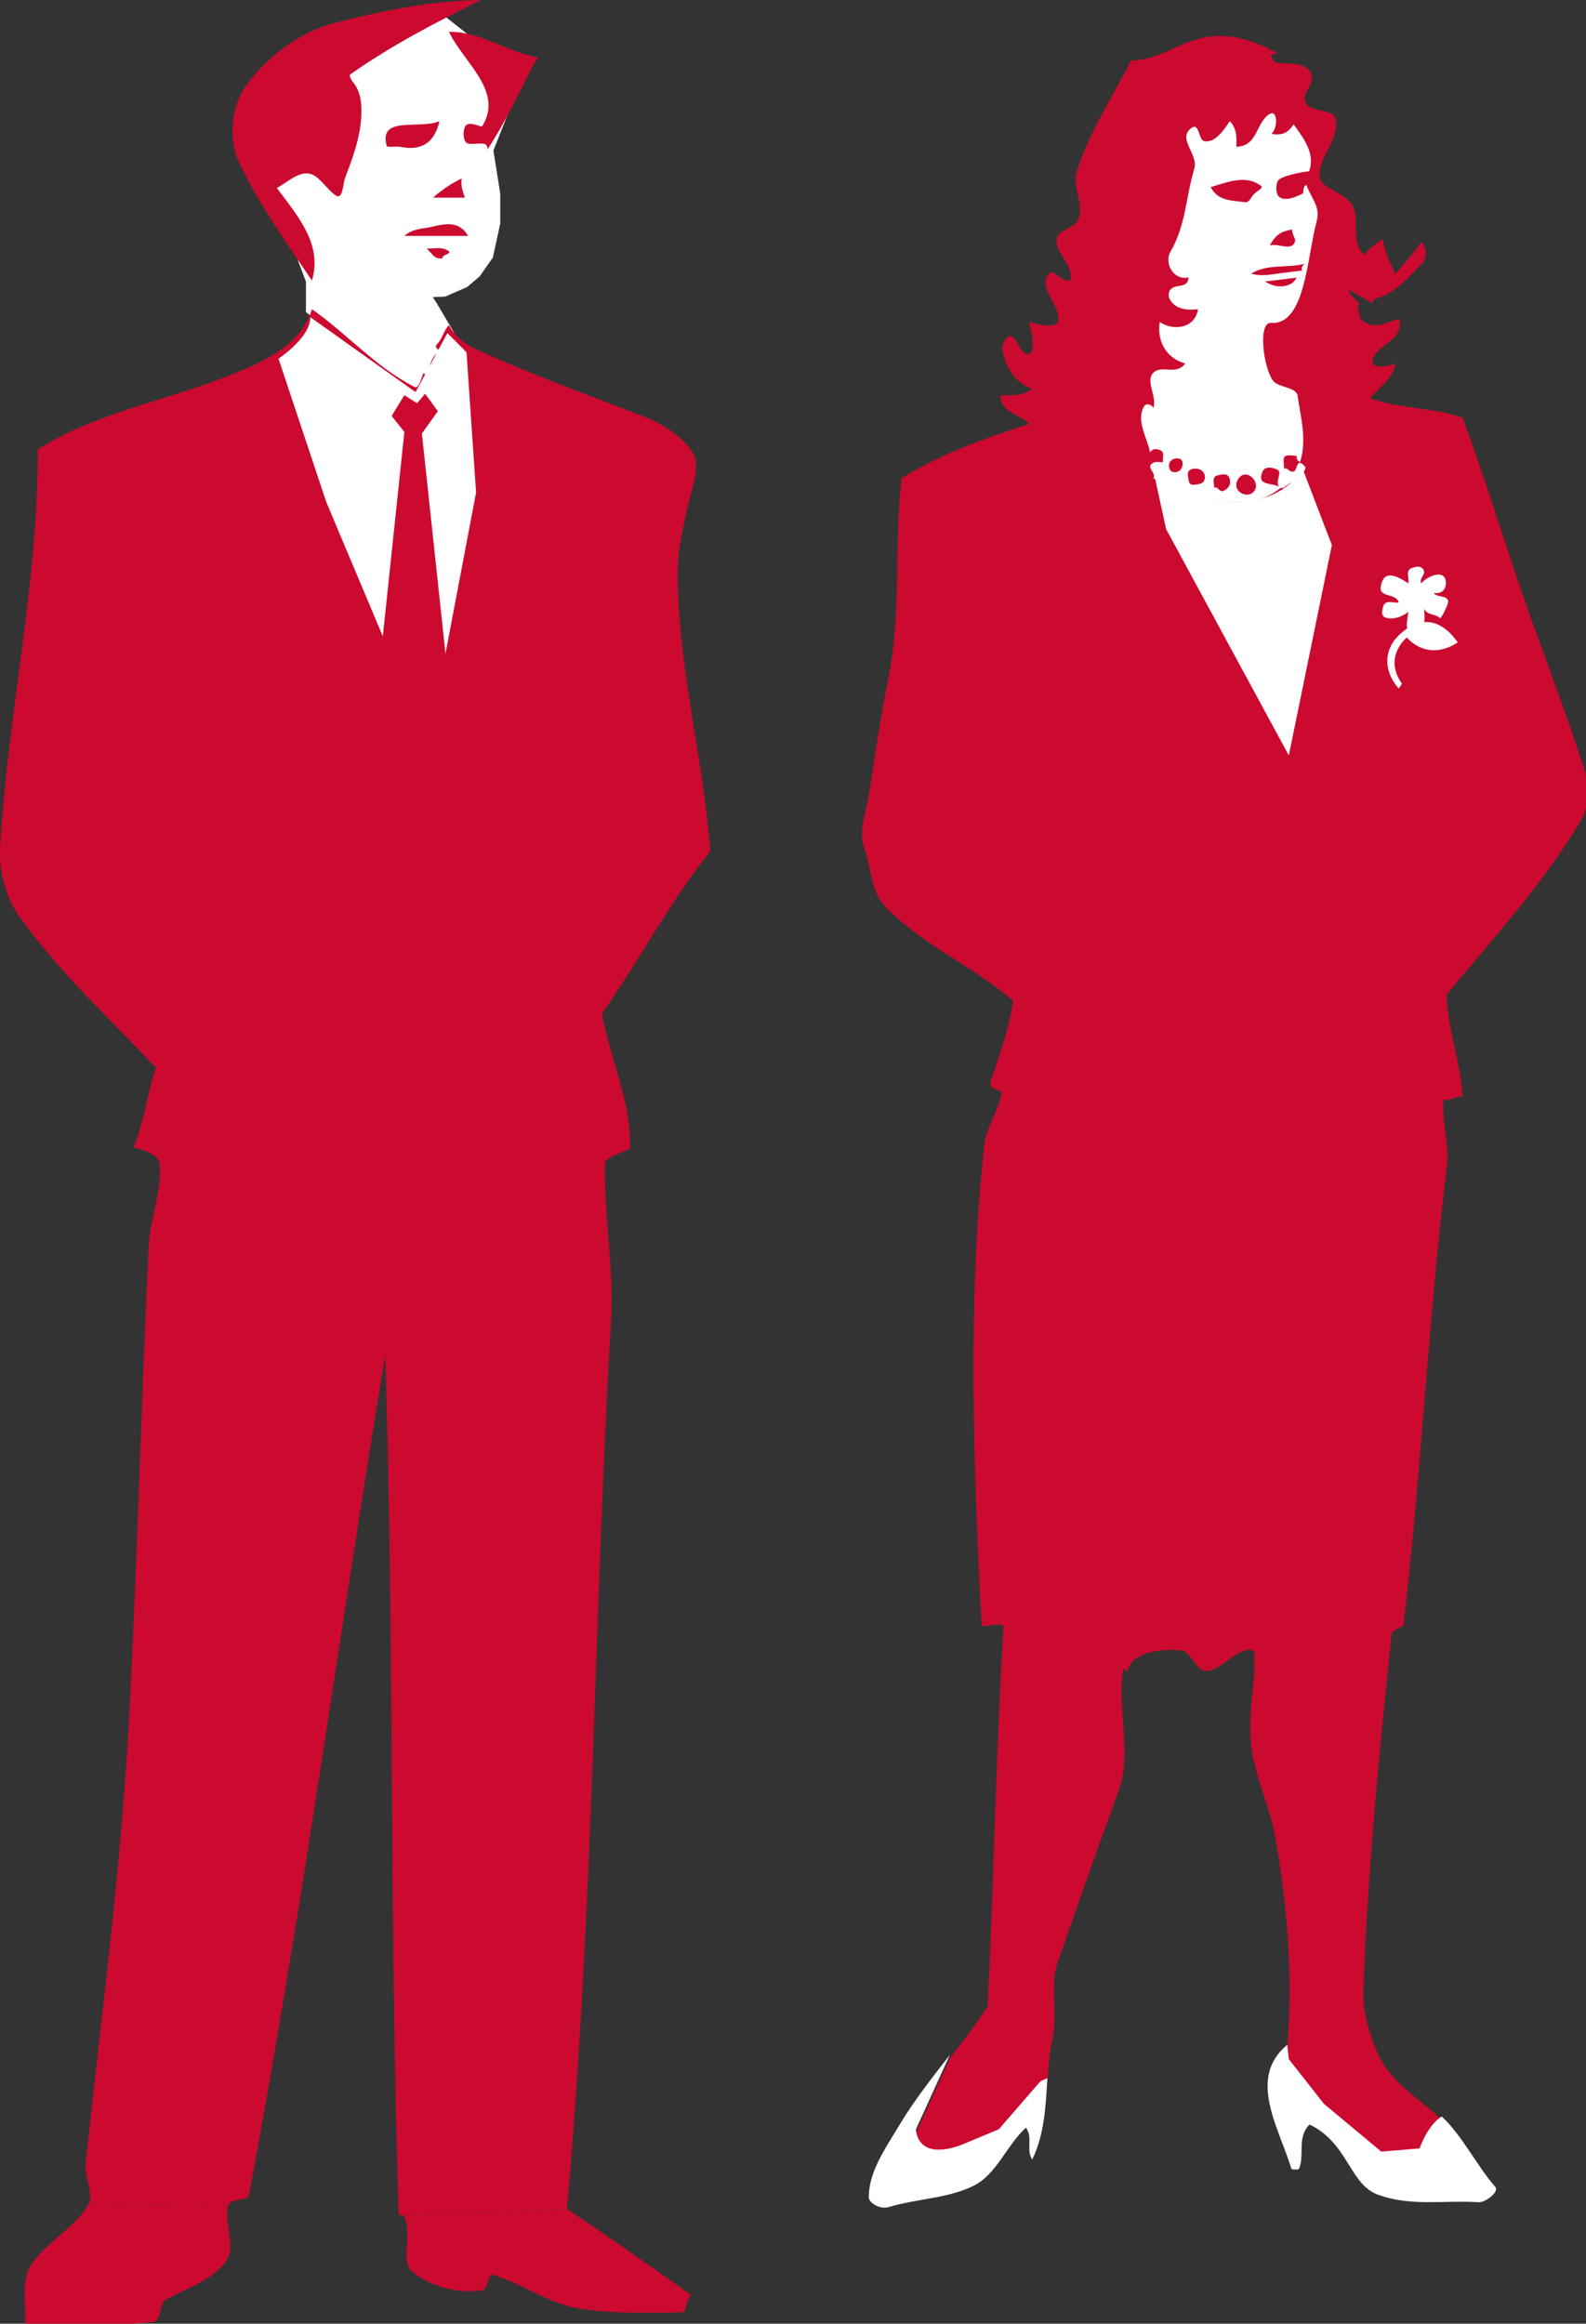 <?xml version="1.0" encoding="UTF-8" standalone="no"?>
<svg
   xmlns:dc="http://purl.org/dc/elements/1.1/"
   xmlns:cc="http://creativecommons.org/ns#"
   xmlns:rdf="http://www.w3.org/1999/02/22-rdf-syntax-ns#"
   xmlns:svg="http://www.w3.org/2000/svg"
   xmlns="http://www.w3.org/2000/svg"
   xmlns:sodipodi="http://sodipodi.sourceforge.net/DTD/sodipodi-0.dtd"
   xmlns:inkscape="http://www.inkscape.org/namespaces/inkscape"
   viewBox="0 0 66.347 97.2"
   height="97.2"
   width="66.347"
   xml:space="preserve"
   id="svg2"
   version="1.1"
   sodipodi:docname="man_woman.svg"
   inkscape:version="0.92.3 (2405546, 2018-03-11)"><rect x="0" y="0" width="66.347" height="97.2" fill="#333333" stroke="none"/><sodipodi:namedview
     pagecolor="#ffffff"
     bordercolor="#666666"
     borderopacity="1"
     objecttolerance="10"
     gridtolerance="10"
     guidetolerance="10"
     inkscape:pageopacity="0"
     inkscape:pageshadow="2"
     inkscape:window-width="1551"
     inkscape:window-height="836"
     id="namedview38"
     showgrid="false"
     inkscape:pagecheckerboard="true"
     inkscape:zoom="6.8673747"
     inkscape:cx="17.938812"
     inkscape:cy="88.722563"
     inkscape:window-x="49"
     inkscape:window-y="27"
     inkscape:window-maximized="1"
     inkscape:current-layer="svg2" /><defs
     id="defs6" /><g
     id="g950"><path
       inkscape:connector-curvature="0"
       d="m 39.75,86.074 -1.415,3.107 c 0,0 0,1.333 1.867,0.667 l 1.6,-0.667 1.733,-2 0.282,-0.121 c 0.038,-0.597 0.087,-1.203 0.216,-1.81 0.224,-1.057 -0.129,-2.19 0.203,-3.141 0.841,-2.404 1.664,-4.768 2.547,-7.159 0.689,-1.865 -0.314,-4.052 0.409,-5.893 l -5.172,-1.664 c -0.357,5.539 -0.43,11.023 -0.705,16.539 -0.497,0.76 -1.04,1.464 -1.585,2.161 l 0.019,-0.019"
       style="fill:#CC092F;fill-opacity:1;fill-rule:nonzero;stroke:none;stroke-width:0.133"
       id="path14" /><path
       inkscape:connector-curvature="0"
       d="m 53.849,85.666 v 0 l 0.066,0.599 1.468,1.867 2.399,2 1.601,-0.133 c 0.399,-1.068 0.93,-1.335 0.93,-1.335 -0.971,-0.913 -2.183,-1.566 -2.726,-2.867 -0.341,-0.819 -0.582,-1.72 -0.553,-2.528 0.182,-5.258 0.713,-10.44 1.264,-15.732 l -5.516,1.328 c -0.47,0.229 -0.273,0.757 -0.304,1.075 -0.121,1.229 -0.313,2.466 -0.03,3.708 0.255,1.121 0.708,2.122 0.904,3.232 0.522,2.97 0.74,5.846 0.497,8.784"
       style="fill:#CC092F;fill-opacity:1;fill-rule:nonzero;stroke:none;stroke-width:0.133"
       id="path16" /><path
       inkscape:connector-curvature="0"
       id="path916"
       d="m 13.049,12.934 v -1.2 L 11.583,7.867 12.887,6.991 14.343,3.132 18.311,0.766 21.551,3.314 20.383,6.267 20.677,8.119 v 1.201 l -0.291,1.347 -0.51,0.728 -0.473,0.4 -0.837,0.364 -0.91,0.036 0.4,0.619 0.66,1.118 -1.333,2.467 z"
       style="fill:#ffffff;stroke:#ffffff;stroke-width:0.5;stroke-linecap:butt;stroke-linejoin:miter;stroke-opacity:1;stroke-miterlimit:4;stroke-dasharray:none" /><path
       inkscape:connector-curvature="0"
       d="m 14.789,3.463 c 0.202,0.248 0.287,0.586 0.311,0.813 0.113,1.071 -0.278,2.161 -0.663,3.161 -0.097,0.256 -0.087,0.939 -0.393,0.738 -0.352,-0.232 -0.649,-0.758 -1.023,-0.89 -0.469,-0.164 -0.97,0.314 -1.438,0.582 C 12.446,9.03 13.505,10.216 13.049,11.734 11.952,10.109 10.794,8.502 9.977,6.742 9.531,5.783 9.704,4.384 10.285,3.591 c 0.894,-1.223 2.244,-2.258 3.736,-2.637 2.012,-0.511 4.017,-0.93 6.094,-0.953 -1.871,0.936 -3.644,1.837 -5.444,3.099 -0.096,0.068 0.025,0.248 0.117,0.363"
       style="fill:#CC092F;fill-opacity:1;fill-rule:nonzero;stroke:none;stroke-width:0.133"
       id="path18" /><path
       inkscape:connector-curvature="0"
       d="m 21.865,3.608 c -0.471,0.918 -0.921,1.809 -1.482,2.659 0.037,-0.13 -0.031,-0.232 -0.136,-0.251 -0.266,-0.048 -0.615,0.075 -0.752,-0.061 -0.135,-0.136 -0.135,-0.563 0,-0.714 0.154,-0.171 0.647,0.089 0.675,0.044 0.915,-1.47 -0.773,-2.667 -1.388,-3.951 1.356,-0.028 2.443,0.872 3.733,1.066 -0.266,0.375 -0.439,0.796 -0.651,1.208"
       style="fill:#CC092F;fill-opacity:1;fill-rule:nonzero;stroke:none;stroke-width:0.133"
       id="path20" /><path
       inkscape:connector-curvature="0"
       d="m 16.78,6.148 c -0.222,-0.042 -0.576,0.028 -0.595,-0.034 -0.388,-1.296 1.395,-0.688 2.198,-1.046 -0.193,0.849 -0.695,1.253 -1.603,1.081"
       style="fill:#CC092F;fill-opacity:1;fill-rule:nonzero;stroke:none;stroke-width:0.133"
       id="path22" /><path
       inkscape:connector-curvature="0"
       d="m 19.049,8.267 c -0.311,0 -0.622,0 -0.934,0 0.367,-0.317 0.757,-0.599 1.201,-0.8 -0.048,0.282 0.035,0.542 0.133,0.8 -0.133,0 -0.265,0 -0.399,0"
       style="fill:#CC092F;fill-opacity:1;fill-rule:nonzero;stroke:none;stroke-width:0.133"
       id="path24" /><path
       inkscape:connector-curvature="0"
       d="m 18.782,9.867 c -0.622,0 -1.243,0 -1.866,0 0.227,-0.213 0.58,-0.292 0.808,-0.318 0.594,-0.068 1.38,-0.492 1.858,0.318 -0.267,0 -0.534,0 -0.801,0"
       style="fill:#CC092F;fill-opacity:1;fill-rule:nonzero;stroke:none;stroke-width:0.133"
       id="path26" /><path
       inkscape:connector-curvature="0"
       d="m 18.636,10.432 c 0.45,0.19 -0.189,0.197 -0.121,0.368 -0.349,0.079 -0.459,-0.24 -0.667,-0.4 0.267,0 0.559,-0.065 0.787,0.032"
       style="fill:#CC092F;fill-opacity:1;fill-rule:nonzero;stroke:none;stroke-width:0.133"
       id="path28" /><path
       inkscape:connector-curvature="0"
       d="m 23.716,92.399 c 1.76,1.163 3.474,2.39 5.201,3.601 -0.257,0.206 -0.173,0.726 -0.401,0.727 -1.417,0.01 -2.836,0.062 -4.252,-0.155 -1.3,-0.199 -2.388,-1.035 -3.64,-1.418 -0.204,-0.062 -0.227,0.594 -0.391,0.628 -1.052,0.208 -2.178,-0.143 -2.946,-0.72 -0.593,-0.444 0.006,-1.587 -0.395,-2.383 l 6.824,-0.279"
       style="fill:#CC092F;fill-opacity:1;fill-rule:nonzero;stroke:none;stroke-width:0.133"
       id="path30" /><path
       inkscape:connector-curvature="0"
       d="m 16.892,92.678 c -0.018,-0.036 -0.212,-0.009 -0.212,-0.013 C 16.286,80.651 16.496,68.669 16.116,56.666 c -1.932,11.728 -3.445,23.093 -5.705,35.18 -0.042,0.22 -0.818,0.091 -0.879,0.435 L 3.71,92.188 C 3.924,91.802 3.517,91.049 3.589,90.401 c 0.699,-6.388 1.513,-12.602 1.834,-18.943 0.326,-6.448 0.489,-12.867 0.796,-19.32 0.055,-1.146 0.563,-2.321 0.461,-3.462 -0.031,-0.364 -0.63,-0.572 -1.096,-0.676 0.444,-1.075 0.573,-2.235 0.934,-3.333 C 4.564,42.574 2.504,40.718 0.785,38.304 0.233,37.53 -0.054,36.396 0,35.475 c 0.32,-5.592 1.601,-11.057 1.583,-16.675 2.727,-1.72 5.972,-2.13 8.875,-3.459 1.078,-0.494 2.199,-1.141 2.591,-2.407 1.482,1.037 2.682,2.441 4.305,3.258 0.149,0.076 0.267,-0.346 0.362,-0.592 0.046,0.045 0.089,0.089 0.133,0.133 0.148,-0.431 0.144,-0.744 0.534,-1.067 -0.094,-0.064 -0.202,-0.167 -0.117,-0.25 0.25,-0.244 0.287,-0.584 0.517,-0.816 0.244,0.469 0.687,0.806 1.101,0.995 2.301,1.055 4.639,1.896 7.005,2.81 0.841,0.325 1.775,0.918 2.135,1.61 0.263,0.506 -0.077,1.408 -0.254,2.181 -0.208,0.916 -0.413,1.807 -0.417,2.67 -0.022,3.936 1.061,7.797 1.363,11.733 -1.702,2.144 -2.971,4.561 -4.534,6.799 0.34,1.893 1.233,3.735 1.175,5.595 -0.005,0.158 -1.035,0.356 -1.043,0.675 -0.056,2.157 0.373,4.334 0.247,6.528 -0.714,12.442 -0.736,24.821 -1.845,37.201 l -6.824,0.279"
       style="fill:#CC092F;fill-opacity:1;fill-rule:nonzero;stroke:none;stroke-width:0.133"
       id="path32" /><path
       inkscape:connector-curvature="0"
       d="M 9.531,92.281 C 9.393,93.059 9.873,93.997 9.46,94.578 8.901,95.363 7.859,95.7 6.945,96.187 6.623,96.359 6.805,97.085 6.377,97.132 4.597,97.331 2.828,97.2 1.049,97.2 1.093,96.354 0.875,95.394 1.301,94.743 1.951,93.755 3.163,93.174 3.71,92.188 l 5.821,0.093"
       style="fill:#CC092F;fill-opacity:1;fill-rule:nonzero;stroke:none;stroke-width:0.133"
       id="path34" /><path
       inkscape:connector-curvature="0"
       d="m 7.68,34.001 c -0.03,-1.564 -0.227,-3.122 -0.496,-4.668 -0.62,1.496 -0.921,3.15 -0.891,4.664 0.011,0.64 0.802,1.335 1.29,2.003 0.326,-0.648 0.109,-1.337 0.096,-1.999"
       style="fill:#CC092F;fill-opacity:1;fill-rule:nonzero;stroke:none;stroke-width:0.133"
       id="path36" /><path
       inkscape:connector-curvature="0"
       d="m 43.049,17.734 c -0.419,-0.453 -1.203,-0.458 -1.201,-1.2 0.464,0.003 0.932,0.039 1.333,-0.267 -0.784,-0.289 -1.179,-1 -1.257,-1.742 -0.01,-0.093 0.172,-0.481 0.318,-0.467 0.322,0.029 0.337,0.574 0.676,0.735 0.121,0.057 0.224,-0.024 0.25,-0.13 0.1,-0.414 -0.047,-0.8 -0.12,-1.197 0.437,0.14 1.24,0.309 1.234,-0.132 -0.008,-0.656 -0.925,-1.384 -0.358,-1.92 0.161,-0.154 0.806,0.667 0.866,0.17 0.057,-0.473 -0.635,-1.035 -0.589,-1.578 0.031,-0.379 0.767,-0.474 0.911,-0.834 0.238,-0.606 -0.253,-1.375 -0.083,-1.938 0.502,-1.669 1.492,-3.142 2.286,-4.702 2.049,-0.063 2.82,-2.063 6.127,-0.316 0.086,0.045 -0.331,-0.025 -0.246,0.177 0.045,0.108 0.159,0.238 0.255,0.246 0.545,0.043 1.174,-0.055 1.406,0.453 0.169,0.369 -0.382,0.815 -0.266,1.148 0.173,0.504 1.172,0.273 1.279,0.719 0.205,0.861 -0.794,1.704 -0.661,2.479 0.076,0.435 1.059,0.625 1.36,1.141 0.346,0.596 -0.103,1.459 0.48,2.086 0.226,-0.271 0.507,-0.475 0.799,-0.667 0.081,0.525 0.292,1.002 0.534,1.467 0.341,-0.455 0.746,-0.86 1.066,-1.333 0.319,0.272 0.176,0.76 0.067,0.865 -0.567,0.543 -1.112,1.264 -1.913,1.478 -0.104,0.028 -0.168,0.101 -0.215,0.194 l -0.934,-0.533 c -0.116,0.226 0.659,0.57 0.328,0.664 l 0.133,0.533 c 0.484,0.523 1.055,0.166 1.601,0 0.28,0.933 -0.973,1.054 -1.097,1.752 -0.066,0.359 0.6,0.255 0.965,0.115 -0.12,0.661 -0.693,0.991 -1.068,1.466"
       style="fill:#CC092F;fill-opacity:1;fill-rule:nonzero;stroke:none;stroke-width:0.133"
       id="path38" /><path
       inkscape:connector-curvature="0"
       d="m 60.313,88.531 c 0.881,0.828 1.46,2.06 2.244,2.951 0.168,0.19 -0.409,0.654 -0.702,0.635 -1.523,-0.089 -2.849,0.187 -4.223,-0.319 -1.187,-0.439 -1.223,-2.144 -2.849,-2.931 -0.544,0.534 -0.195,1.27 -0.439,1.849 -0.019,0.049 -0.308,0.042 -0.32,0.005 -0.517,-1.712 -1.859,-3.795 -0.175,-5.187 l 0.066,0.599 1.468,1.867 2.399,2 1.601,-0.133 c 0.399,-1.068 0.93,-1.336 0.93,-1.336"
       style="fill:#ffffff;fill-opacity:1;fill-rule:nonzero;stroke:none;stroke-width:0.133"
       id="path40" /><path
       inkscape:connector-curvature="0"
       d="m 47.193,69.789 c 0.282,-0.719 1.461,-0.828 2.245,-0.747 0.348,0.035 0.614,0.82 0.954,0.849 0.647,0.055 1.17,-0.809 1.865,-0.888 0.208,-0.023 0.38,0.349 0.525,0.597 l 2.199,-0.667 1.867,1 1.133,-1.667 0.316,0.005 c 0.015,-0.139 0.409,-0.235 0.415,-0.28 0.752,-6.472 1.027,-12.71 1.813,-19.191 0.116,-0.96 -0.215,-1.862 -0.143,-2.801 0.287,0.088 0.518,-0.178 0.799,-0.133 -0.077,-1.446 -0.628,-2.815 -0.667,-4.267 1.959,-2.362 4,-4.577 5.617,-7.269 0.291,-0.485 0.42,-1.268 0.214,-1.919 -0.651,-2.048 -1.367,-3.998 -2.105,-6.008 -1.093,-2.984 -1.957,-5.984 -3.059,-8.936 -1.257,-0.425 -2.611,-0.369 -3.867,-0.8 l -6.067,-0.733 -8.199,1.8 c -1.856,0.596 -3.668,1.244 -5.333,2.266 -0.327,2.837 0.023,5.608 -0.581,8.523 -0.345,1.665 -0.529,3.175 -0.807,4.824 -0.119,0.702 -0.418,1.413 -0.179,2.107 0.294,0.849 0.303,1.868 0.864,2.453 1.552,1.62 3.675,2.486 5.37,3.959 -0.16,1.158 -0.561,2.221 -0.927,3.335 -0.141,0.43 0.473,0.363 0.447,0.518 -0.132,0.752 -0.654,1.461 -0.727,2.16 -0.716,6.747 -0.445,13.404 -0.116,20.112 0.006,0.146 0.986,-0.25 0.961,0.135 l 1.295,1.272 2.199,-0.667 1.667,1.201"
       style="fill:#CC092F;fill-opacity:1;fill-rule:nonzero;stroke:none;stroke-width:0.133"
       id="path42" /><path
       inkscape:connector-curvature="0"
       d="m 55.449,14.133 c -0.337,-0.426 -0.83,-0.677 -1.201,-1.066 -0.133,0.133 -0.357,0.268 -0.354,0.398 0.011,0.489 -0.167,1.357 0.348,1.333 0.326,-0.015 0.056,-0.758 0.14,-1.198 0.151,0.326 0.271,0.701 0.56,0.892 0.236,0.156 0.284,-0.285 0.506,-0.359"
       style="fill:#CC092F;fill-opacity:1;fill-rule:nonzero;stroke:none;stroke-width:0.133"
       id="path44" /><path
       inkscape:connector-curvature="0"
       d="m 53.99,19.713 c -0.087,-0.032 -0.144,-0.149 -0.273,-0.113 0,-0.178 -0.061,-0.413 0.03,-0.503 0.091,-0.091 0.325,-0.03 0.502,-0.03 -0.036,0.129 0.041,0.202 0.134,0.266 0.301,-0.933 0.029,-1.875 -0.101,-2.785 -0.051,-0.356 -0.804,-0.339 -1.017,-0.611 -0.418,-0.537 -0.654,-2.471 -0.097,-2.431 1.425,0.104 1.496,-2.67 1.906,-4.224 0.168,-0.635 -0.155,-0.862 -0.426,-1.547 -0.187,0.085 -0.084,0.329 -0.152,0.362 -0.304,0.153 -0.759,0.346 -1.002,0.122 -0.136,-0.125 -0.136,-0.58 0,-0.699 0.24,-0.213 1.28,-0.379 1.269,-0.347 0.252,-0.729 -0.165,-1.313 -0.648,-1.971 -0.243,0.373 -0.485,0.467 -0.933,0.4 0.287,-0.245 0.268,-1.033 -0.073,-0.831 -0.565,0.333 -0.49,1.363 -1.393,1.365 0.021,-0.388 0.021,-0.768 -0.267,-1.067 -0.289,0.422 -0.617,0.895 -1.056,0.841 -0.286,-0.036 -0.191,-0.891 -0.615,-0.506 -0.488,0.445 0.361,1.059 0.181,1.658 -0.358,1.194 -0.344,2.358 -1.01,3.493 -0.1,0.17 -0.09,0.449 -0.005,0.634 0.134,0.294 0.416,0.496 0.772,0.413 -0.017,0.516 -0.573,0.224 -0.78,0.547 -0.062,0.099 -0.06,0.272 0,0.375 0.248,0.428 0.731,0.459 1.18,0.411 -0.123,0.804 -1.032,0.925 -1.6,0.533 -0.133,0.82 0.297,1.535 1.066,1.734 -0.358,0.496 -0.929,0.089 -1.277,0.342 -0.454,0.331 0.109,0.991 -0.056,1.525 -0.084,-0.189 -0.319,-0.173 -0.363,-0.109 -0.399,0.577 0.101,1.344 0.23,1.976 0.085,-0.189 0.266,-0.159 0.395,-0.116 0.242,0.082 0.11,0.334 0.139,0.516 -0.134,0 -0.281,-0.034 -0.393,0.017 -0.378,0.173 0.136,0.428 -0.008,0.649 1.265,0.723 2.704,1.147 4.121,0.965 0.375,-0.048 0.852,-0.272 1.212,-0.565 -0.341,-0.251 -1.023,-0.029 -0.775,-0.658 0.11,-0.278 0.458,-0.179 0.623,-0.101 0.207,0.099 -0.027,0.405 0.031,0.622 0.03,0.105 0.136,0.201 0.246,0.123 0.347,-0.248 0.756,-0.425 0.906,-0.801 0.018,-0.047 -0.14,-0.221 -0.232,-0.224 -0.184,-0.006 -0.097,0.46 -0.392,0.351"
       style="fill:#ffffff;fill-opacity:1;fill-rule:nonzero;stroke:none;stroke-width:0.133"
       id="path46" /><path
       inkscape:connector-curvature="0"
       d="m 52.371,8.223 c -0.056,0.108 -0.174,0.25 -0.251,0.239 -0.573,-0.079 -1.162,-0.037 -1.471,-0.633 0.715,-0.218 1.451,-0.523 2.088,-0.069 0.173,0.122 -0.255,0.254 -0.365,0.463"
       style="fill:#CC092F;fill-opacity:1;fill-rule:nonzero;stroke:none;stroke-width:0.133"
       id="path48" /><path
       inkscape:connector-curvature="0"
       d="m 54.175,10.107 c -0.15,0.417 -0.667,0.059 -1.06,0.16 0.245,-0.414 0.437,-0.587 0.934,-0.667 0.005,0.23 0.168,0.389 0.126,0.506"
       style="fill:#CC092F;fill-opacity:1;fill-rule:nonzero;stroke:none;stroke-width:0.133"
       id="path50" /><path
       inkscape:connector-curvature="0"
       d="m 53.679,11.413 c -0.446,0.051 -0.89,0.172 -1.34,0.032 0.693,-0.422 1.498,-0.218 2.234,-0.41 -0.086,0.076 -0.153,0.157 -0.1,0.281 -0.265,0.032 -0.529,0.067 -0.794,0.097"
       style="fill:#CC092F;fill-opacity:1;fill-rule:nonzero;stroke:none;stroke-width:0.133"
       id="path52" /><path
       inkscape:connector-curvature="0"
       d="m 52.364,20.637 c -0.275,0.177 -0.771,-0.097 -0.622,-0.495 0.069,-0.187 0.264,-0.37 0.501,-0.261 0.295,0.134 0.433,0.557 0.121,0.756"
       style="fill:#CC092F;fill-opacity:1;fill-rule:nonzero;stroke:none;stroke-width:0.133"
       id="path54" /><path
       inkscape:connector-curvature="0"
       d="m 51.182,20.533 c -0.175,0.08 -0.225,-0.211 -0.4,-0.133 0.029,-0.182 -0.108,-0.445 0.14,-0.509 0.168,-0.044 0.425,-0.128 0.512,0.115 0.079,0.223 -0.017,0.42 -0.252,0.527"
       style="fill:#CC092F;fill-opacity:1;fill-rule:nonzero;stroke:none;stroke-width:0.133"
       id="path56" /><path
       inkscape:connector-curvature="0"
       d="m 50.115,20.257 c -0.145,0.021 -0.349,0.075 -0.38,-0.126 -0.027,-0.178 -0.125,-0.438 0.121,-0.509 0.353,-0.104 0.665,0.175 0.508,0.503 -0.034,0.072 -0.154,0.117 -0.249,0.132"
       style="fill:#CC092F;fill-opacity:1;fill-rule:nonzero;stroke:none;stroke-width:0.133"
       id="path58" /><path
       inkscape:connector-curvature="0"
       d="m 49.305,19.712 c -0.113,0.056 -0.315,0.083 -0.383,-0.114 -0.129,-0.37 0.321,-0.52 0.496,-0.364 0.101,0.092 0.066,0.388 -0.114,0.478"
       style="fill:#CC092F;fill-opacity:1;fill-rule:nonzero;stroke:none;stroke-width:0.133"
       id="path60" /><path
       inkscape:connector-curvature="0"
       d="m 53.612,11.976 c -0.267,0.015 -0.481,-0.073 -0.694,-0.199 0.44,-0.055 0.881,-0.109 1.323,-0.163 -0.135,0.247 -0.337,0.346 -0.629,0.362"
       style="fill:#CC092F;fill-opacity:1;fill-rule:nonzero;stroke:none;stroke-width:0.133"
       id="path62" /><path
       inkscape:connector-curvature="0"
       d="m 11.649,15 2,6 4.267,10.134 2,-10.533 -0.401,-5.867 -0.799,-0.8 -1.333,2.467 -4.4,-3.133 c 0,0.866 -1.333,1.733 -1.333,1.733"
       style="fill:#ffffff;fill-opacity:1;fill-rule:nonzero;stroke:none;stroke-width:0.133"
       id="path64" /><path
       inkscape:connector-curvature="0"
       d="m 16.917,16.534 0.532,0.333 0.333,-0.401 0.534,0.734 -0.667,0.933 1,9.333 -0.733,3.933 -1.934,-4.466 0.934,-8.867 -0.534,-0.667 0.534,-0.867"
       style="fill:#CC092F;fill-opacity:1;fill-rule:nonzero;stroke:none;stroke-width:0.133"
       id="path66" /><path
       inkscape:connector-curvature="0"
       d="m 48.316,20 0.466,2.133 5.133,9.467 1.801,-8.801 -1.201,-3.133 c -2.201,2.8 -6.199,0.333 -6.199,0.333"
       style="fill:#ffffff;fill-opacity:1;fill-rule:nonzero;stroke:none;stroke-width:0.133"
       id="path68" /><path
       inkscape:connector-curvature="0"
       d="m 43.516,87.066 -1.733,2 -1.6,0.667 c -1.866,0.667 -1.866,-0.667 -1.866,-0.667 l 1.415,-3.106 c -0.748,0.958 -1.5,1.909 -2.144,2.988 -0.546,0.918 -1.261,1.914 -1.242,2.984 0.004,0.186 0.437,0.505 0.833,0.388 1.204,-0.359 2.48,-0.359 3.552,-0.891 0.957,-0.477 1.368,-1.674 2.184,-2.43 0.314,0.399 -0.009,0.926 0.267,1.333 0.522,-1.091 0.559,-2.235 0.635,-3.406 l -0.302,0.139"
       style="fill:#ffffff;fill-opacity:1;fill-rule:nonzero;stroke:none;stroke-width:0.133"
       id="path70" /><path
       inkscape:connector-curvature="0"
       d="m 60.982,26.867 c -1.333,-1.867 -2.667,-0.067 -2.667,-0.067 -0.733,1.067 0.201,2 0.201,2 l 0.133,-0.199 c -0.799,-1.134 0.201,-1.934 0.201,-1.934 1,1.067 2.133,0.2 2.133,0.2"
       style="fill:#ffffff;fill-opacity:1;fill-rule:nonzero;stroke:none;stroke-width:0.133"
       id="path72" /><path
       inkscape:connector-curvature="0"
       d="m 60.487,24.4 c 0.004,-0.632 -0.764,-0.32 -1.038,0 -0.089,-0.211 0.181,-0.35 0.117,-0.528 -0.087,-0.241 -0.354,-0.166 -0.508,-0.111 -0.28,0.1 -0.097,0.418 -0.143,0.639 -0.478,-0.31 -1.031,-0.607 -1.155,0.141 -0.078,0.469 0.639,0.255 0.755,0.659 -0.223,0.046 -0.539,-0.136 -0.64,0.143 -0.055,0.154 -0.135,0.437 0.112,0.499 0.33,0.084 0.648,-0.04 0.927,-0.242 -0.036,0.404 -0.25,0.996 0.391,0.773 0.372,-0.13 0.277,-0.559 0.275,-0.907 0.129,0.29 0.488,0.196 0.667,0.4 0.132,-0.156 0.199,-0.341 0.284,-0.525 0.232,-0.511 -0.441,-0.297 -0.551,-0.541 0.326,0.063 0.503,-0.148 0.505,-0.4"
       style="fill:#ffffff;fill-opacity:1;fill-rule:nonzero;stroke:none;stroke-width:0.133"
       id="path74" /></g></svg>